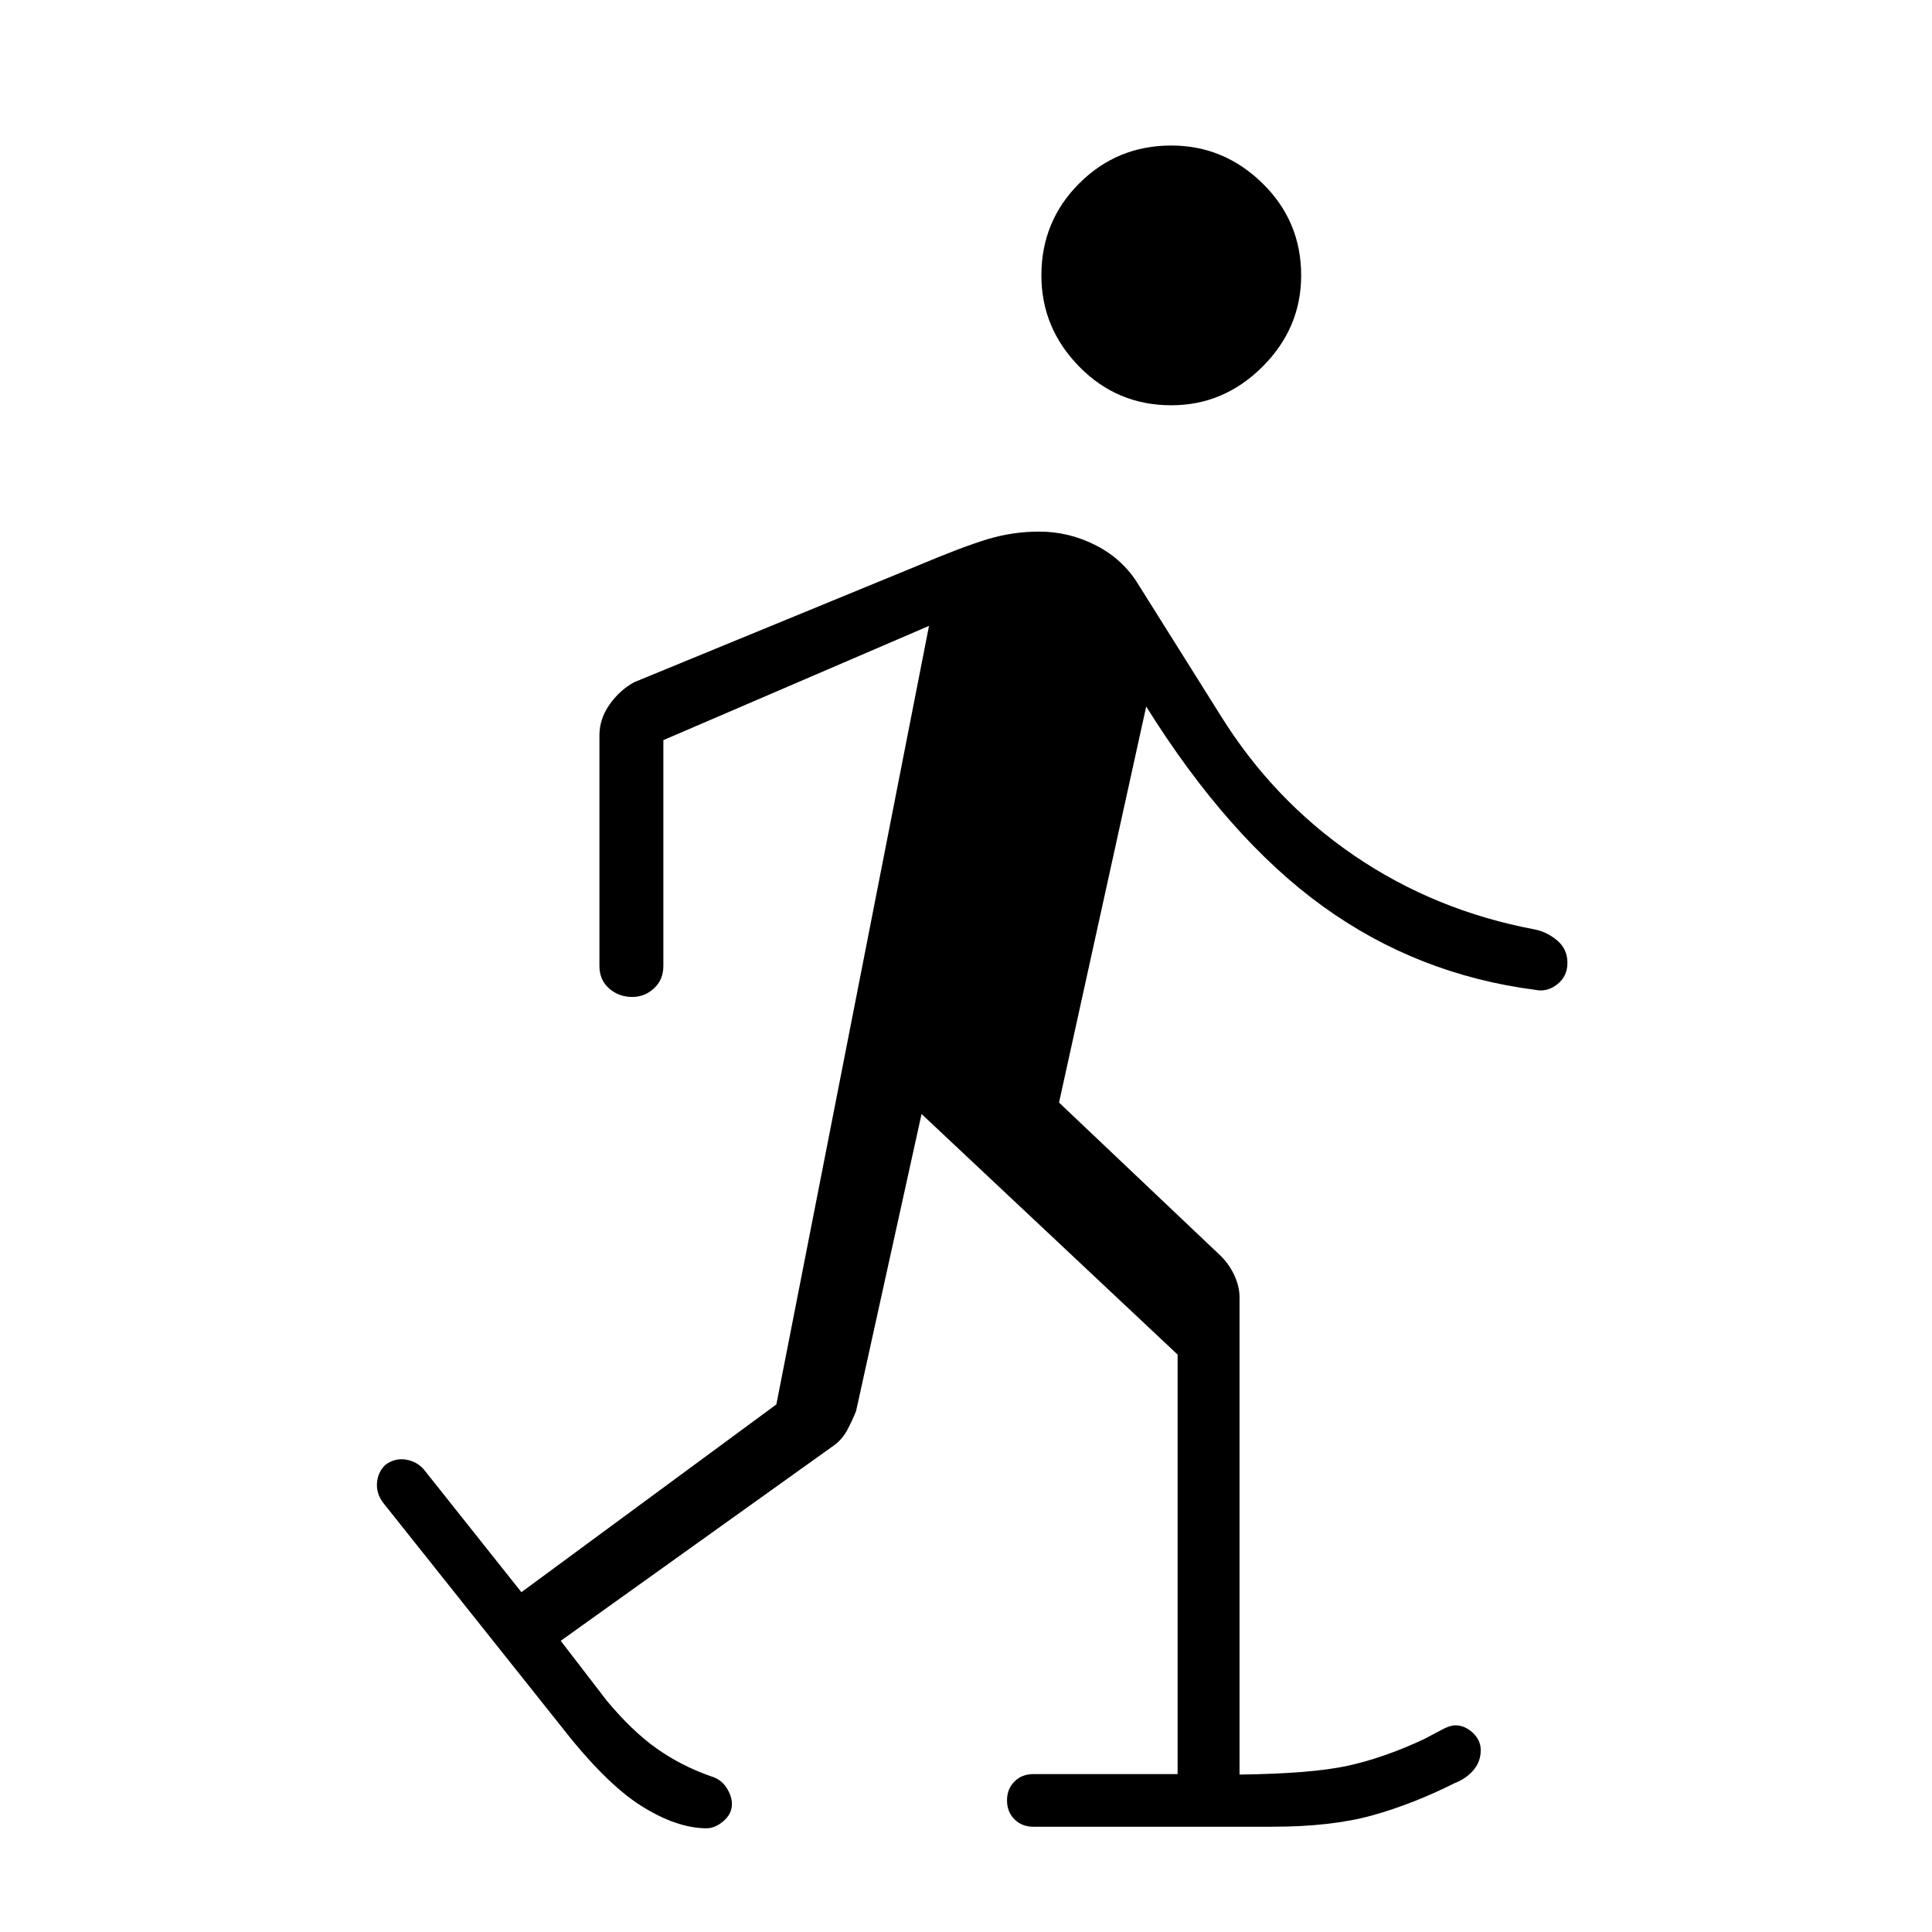 <svg xmlns="http://www.w3.org/2000/svg" width="48" height="48" viewBox="0 -960 960 960"><path d="M351.15-51.54q-15 0-32.8-11.31-17.81-11.3-40.35-40.38l-87.69-110.15q-3.46-4.7-2.96-10 .5-5.31 4.19-8.77 4.69-3.47 10.11-2.58 5.43.88 8.89 4.81l48.54 61.07 126.69-93.3L461.62-649l-132 56.77V-480q0 6.85-4.66 11.12-4.65 4.26-10.73 4.26-6.85 0-11.61-4.26-4.77-4.27-4.77-11.12v-114.54q0-8.23 5-15.34 5-7.12 12.23-11.12l140.54-57.77q22.61-9.54 35.11-13.31 12.5-3.77 25.65-3.77 14.93 0 28.43 6.97 13.5 6.96 21.19 19.88l40.46 64.46q26.23 42.23 66.42 69.66 40.2 27.42 89.81 36.73 6.08 1.23 11.12 5.5 5.04 4.27 5.04 11.11 0 6.62-5.04 10.62-5.04 4-10.89 2.77-58.54-7.54-105.5-41.43-46.96-33.88-87.88-99.34l-43.31 196.77 80.46 76.3q4.23 4.23 6.73 9.73t2.5 10.74v237.15q35.93-.46 53.85-4.39 17.92-3.92 37.85-13.23 5.3-2.77 9.07-4.8 3.77-2.04 6.54-2.04 4.62 0 8.58 3.69t3.96 8.62q0 5.76-3.65 10-3.66 4.23-9.43 6.46Q702.38-63.69 682.08-58q-20.31 5.69-49.77 5.69H513.46q-5.69 0-9.38-3.69-3.7-3.69-3.7-9.38 0-5.7 3.7-9.39 3.69-3.69 9.38-3.69h71.69v-208.46L457.92-406.46l-32.54 147.61q-2 5-4.5 9.62-2.5 4.61-6.73 7.61l-135.53 96.93L301.46-115Q314-99.92 326.12-91.31q12.11 8.62 26.88 13.85 5.23 1.46 7.96 5.69 2.73 4.23 2.73 8.15 0 4.93-4.19 8.5-4.19 3.58-8.35 3.58ZM582-758.62q-26.92 0-45.73-19.19-18.81-19.19-18.81-45.34 0-26.93 18.81-45.73 18.81-18.81 45.73-18.81 26.15 0 45.35 18.81 19.19 18.8 19.19 45.73 0 26.15-19.19 45.34-19.2 19.19-45.35 19.19Z"/></svg>